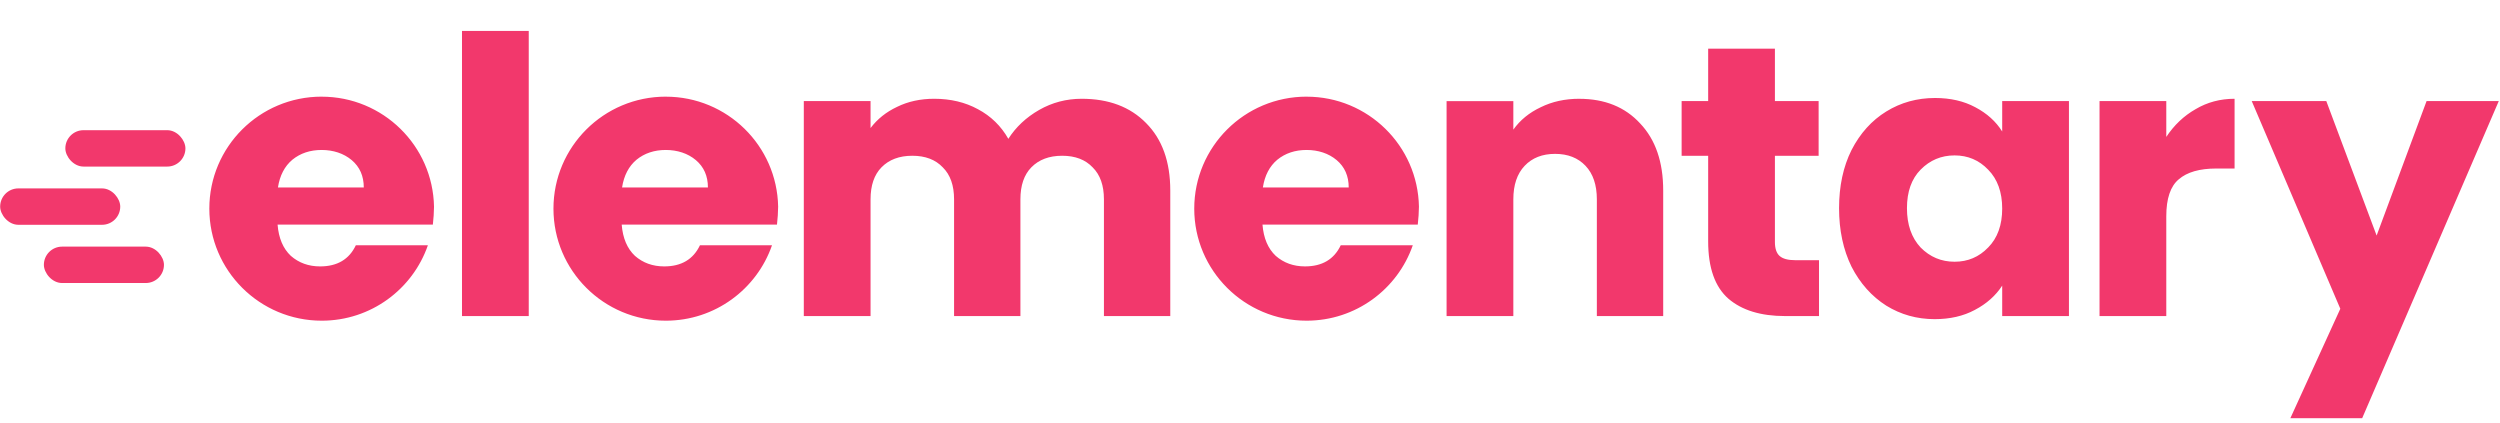 <svg width="520" height="88" viewBox="0 0 520 88" fill="none" xmlns="http://www.w3.org/2000/svg">
    <path fill-rule="evenodd" clip-rule="evenodd" d="M96.095 6.437H109.979V65.742H96.095V6.437ZM115.119 43.403C115.118 30.534 125.579 20.102 138.487 20.102L138.493 20.108C151.26 20.108 161.627 30.316 161.853 42.992C161.835 44.189 161.762 45.428 161.611 46.717H129.312C129.537 49.535 130.453 51.7 132.067 53.218C133.735 54.681 135.767 55.413 138.157 55.413C141.717 55.413 144.198 53.949 145.586 51.022H160.574C157.409 60.148 148.718 66.703 138.491 66.703C125.584 66.703 115.12 56.272 115.119 43.403ZM129.391 38.988H147.247C147.247 36.605 146.409 34.713 144.741 33.304C143.073 31.895 140.871 31.193 138.482 31.193C136.092 31.193 134.06 31.87 132.392 33.225C130.78 34.578 129.78 36.499 129.391 38.988ZM66.899 20.102C53.992 20.102 43.534 30.534 43.541 43.403C43.547 56.272 54.016 66.703 66.923 66.703C77.149 66.703 85.837 60.148 88.999 51.022H74.011C72.624 53.949 70.144 55.413 66.583 55.413C64.194 55.413 62.161 54.681 60.493 53.218C58.878 51.7 57.962 49.535 57.736 46.717H90.034C90.185 45.428 90.257 44.189 90.275 42.992C90.044 30.316 79.673 20.108 66.905 20.108L66.899 20.102ZM75.667 38.988H57.812C58.199 36.499 59.199 34.578 60.81 33.225C62.477 31.87 64.509 31.193 66.899 31.193C69.288 31.193 71.49 31.895 73.159 33.304C74.828 34.713 75.666 36.605 75.667 38.988ZM216.146 22.867C218.851 21.32 221.804 20.546 224.993 20.545C230.614 20.546 235.084 22.227 238.383 25.594C241.737 28.957 243.417 33.631 243.417 39.618V65.742H229.618V41.456C229.618 38.572 228.836 36.352 227.265 34.804C225.748 33.202 223.637 32.398 220.932 32.398C218.227 32.398 216.092 33.202 214.521 34.804C213.004 36.352 212.246 38.572 212.246 41.456V65.742H198.447V41.456C198.447 38.572 197.665 36.352 196.094 34.804C194.577 33.202 192.466 32.398 189.761 32.398C187.056 32.398 184.921 33.202 183.35 34.804C181.833 36.352 181.075 38.572 181.075 41.456V65.742H167.191V21.023H181.075V26.634C182.483 24.766 184.32 23.297 186.595 22.226C188.87 21.107 191.441 20.545 194.31 20.545C197.719 20.545 200.752 21.265 203.403 22.71C206.108 24.149 208.219 26.205 209.735 28.878C211.3 26.423 213.441 24.415 216.146 22.867ZM328.494 20.545C325.516 20.545 322.841 21.132 320.457 22.311C318.073 23.436 316.181 24.984 314.774 26.961V21.029H300.889V65.748H314.774V41.462C314.774 38.469 315.556 36.147 317.127 34.49C318.698 32.833 320.809 32.005 323.459 32.005C326.11 32.005 328.221 32.833 329.792 34.49C331.363 36.147 332.145 38.469 332.145 41.462V65.748H345.945V39.624C345.945 33.692 344.349 29.047 341.153 25.679C338.017 22.262 333.789 20.551 328.488 20.551L328.494 20.545ZM369.182 50.357C369.182 51.694 369.509 52.655 370.158 53.242V53.236C370.807 53.822 371.887 54.119 373.403 54.119H378.353V65.742H371.293C366.258 65.742 362.334 64.544 359.519 62.137C356.705 59.676 355.298 55.697 355.298 50.194V32.403H349.778V21.022H355.298V10.125H369.182V21.022H378.274V32.403H369.182V50.357ZM416.457 27.354C415.159 25.268 413.291 23.587 410.859 22.305C408.475 21.023 405.691 20.382 402.494 20.382C398.758 20.382 395.379 21.319 392.347 23.188C389.314 25.056 386.906 27.729 385.122 31.2C383.388 34.671 382.526 38.705 382.526 43.301C382.526 47.897 383.394 51.954 385.122 55.48C386.906 58.951 389.314 61.648 392.347 63.577C395.379 65.445 398.734 66.383 402.415 66.383C405.606 66.383 408.396 65.742 410.774 64.46C413.212 63.178 415.105 61.497 416.457 59.41V65.742H430.341V21.023H416.457V27.354ZM413.534 51.477C411.641 53.454 409.312 54.44 406.552 54.44C403.792 54.44 401.439 53.454 399.486 51.477C397.593 49.445 396.647 46.723 396.647 43.301C396.647 39.878 397.593 37.211 399.486 35.288C401.433 33.311 403.786 32.325 406.552 32.325C409.318 32.325 411.641 33.311 413.534 35.288C415.481 37.266 416.457 39.963 416.457 43.385C416.457 46.808 415.487 49.505 413.534 51.483V51.477ZM450.587 21.023V28.479C452.212 26.024 454.238 24.101 456.677 22.71C459.109 21.265 461.814 20.545 464.792 20.545V35.052H460.977C457.514 35.052 454.912 35.802 453.183 37.296C451.454 38.735 450.587 41.299 450.587 44.988V65.742H436.703V21.023H450.587ZM494.338 48.997L483.869 21.023H468.359L486.786 64.224L476.396 86.98H491.335L519.746 21.023H504.728L494.338 48.997ZM248.403 43.402C248.403 30.534 258.866 20.102 271.774 20.102L271.78 20.108C284.548 20.108 294.914 30.316 295.139 42.991C295.12 44.188 295.048 45.428 294.896 46.716H262.597C262.821 49.534 263.737 51.699 265.351 53.217C267.019 54.68 269.051 55.412 271.441 55.412C275.001 55.412 277.482 53.948 278.871 51.022H293.859C290.693 60.147 282.001 66.702 271.774 66.702C258.867 66.702 248.404 56.27 248.403 43.402ZM262.677 38.988C263.065 36.499 264.066 34.578 265.678 33.225C267.346 31.87 269.378 31.193 271.768 31.193C274.158 31.193 276.359 31.894 278.027 33.303C279.695 34.712 280.533 36.605 280.533 38.988H262.677Z" fill="#F2386C"/>
    <rect x="0.033" y="39.188" width="24.979" height="7.569" rx="3.785" fill="#F2386C"/>
    <rect x="13.59" y="27.078" width="24.979" height="7.569" rx="3.785" fill="#F2386C"/>
    <rect x="9.126" y="51.299" width="24.979" height="7.569" rx="3.785" fill="#F2386C"/>
</svg>